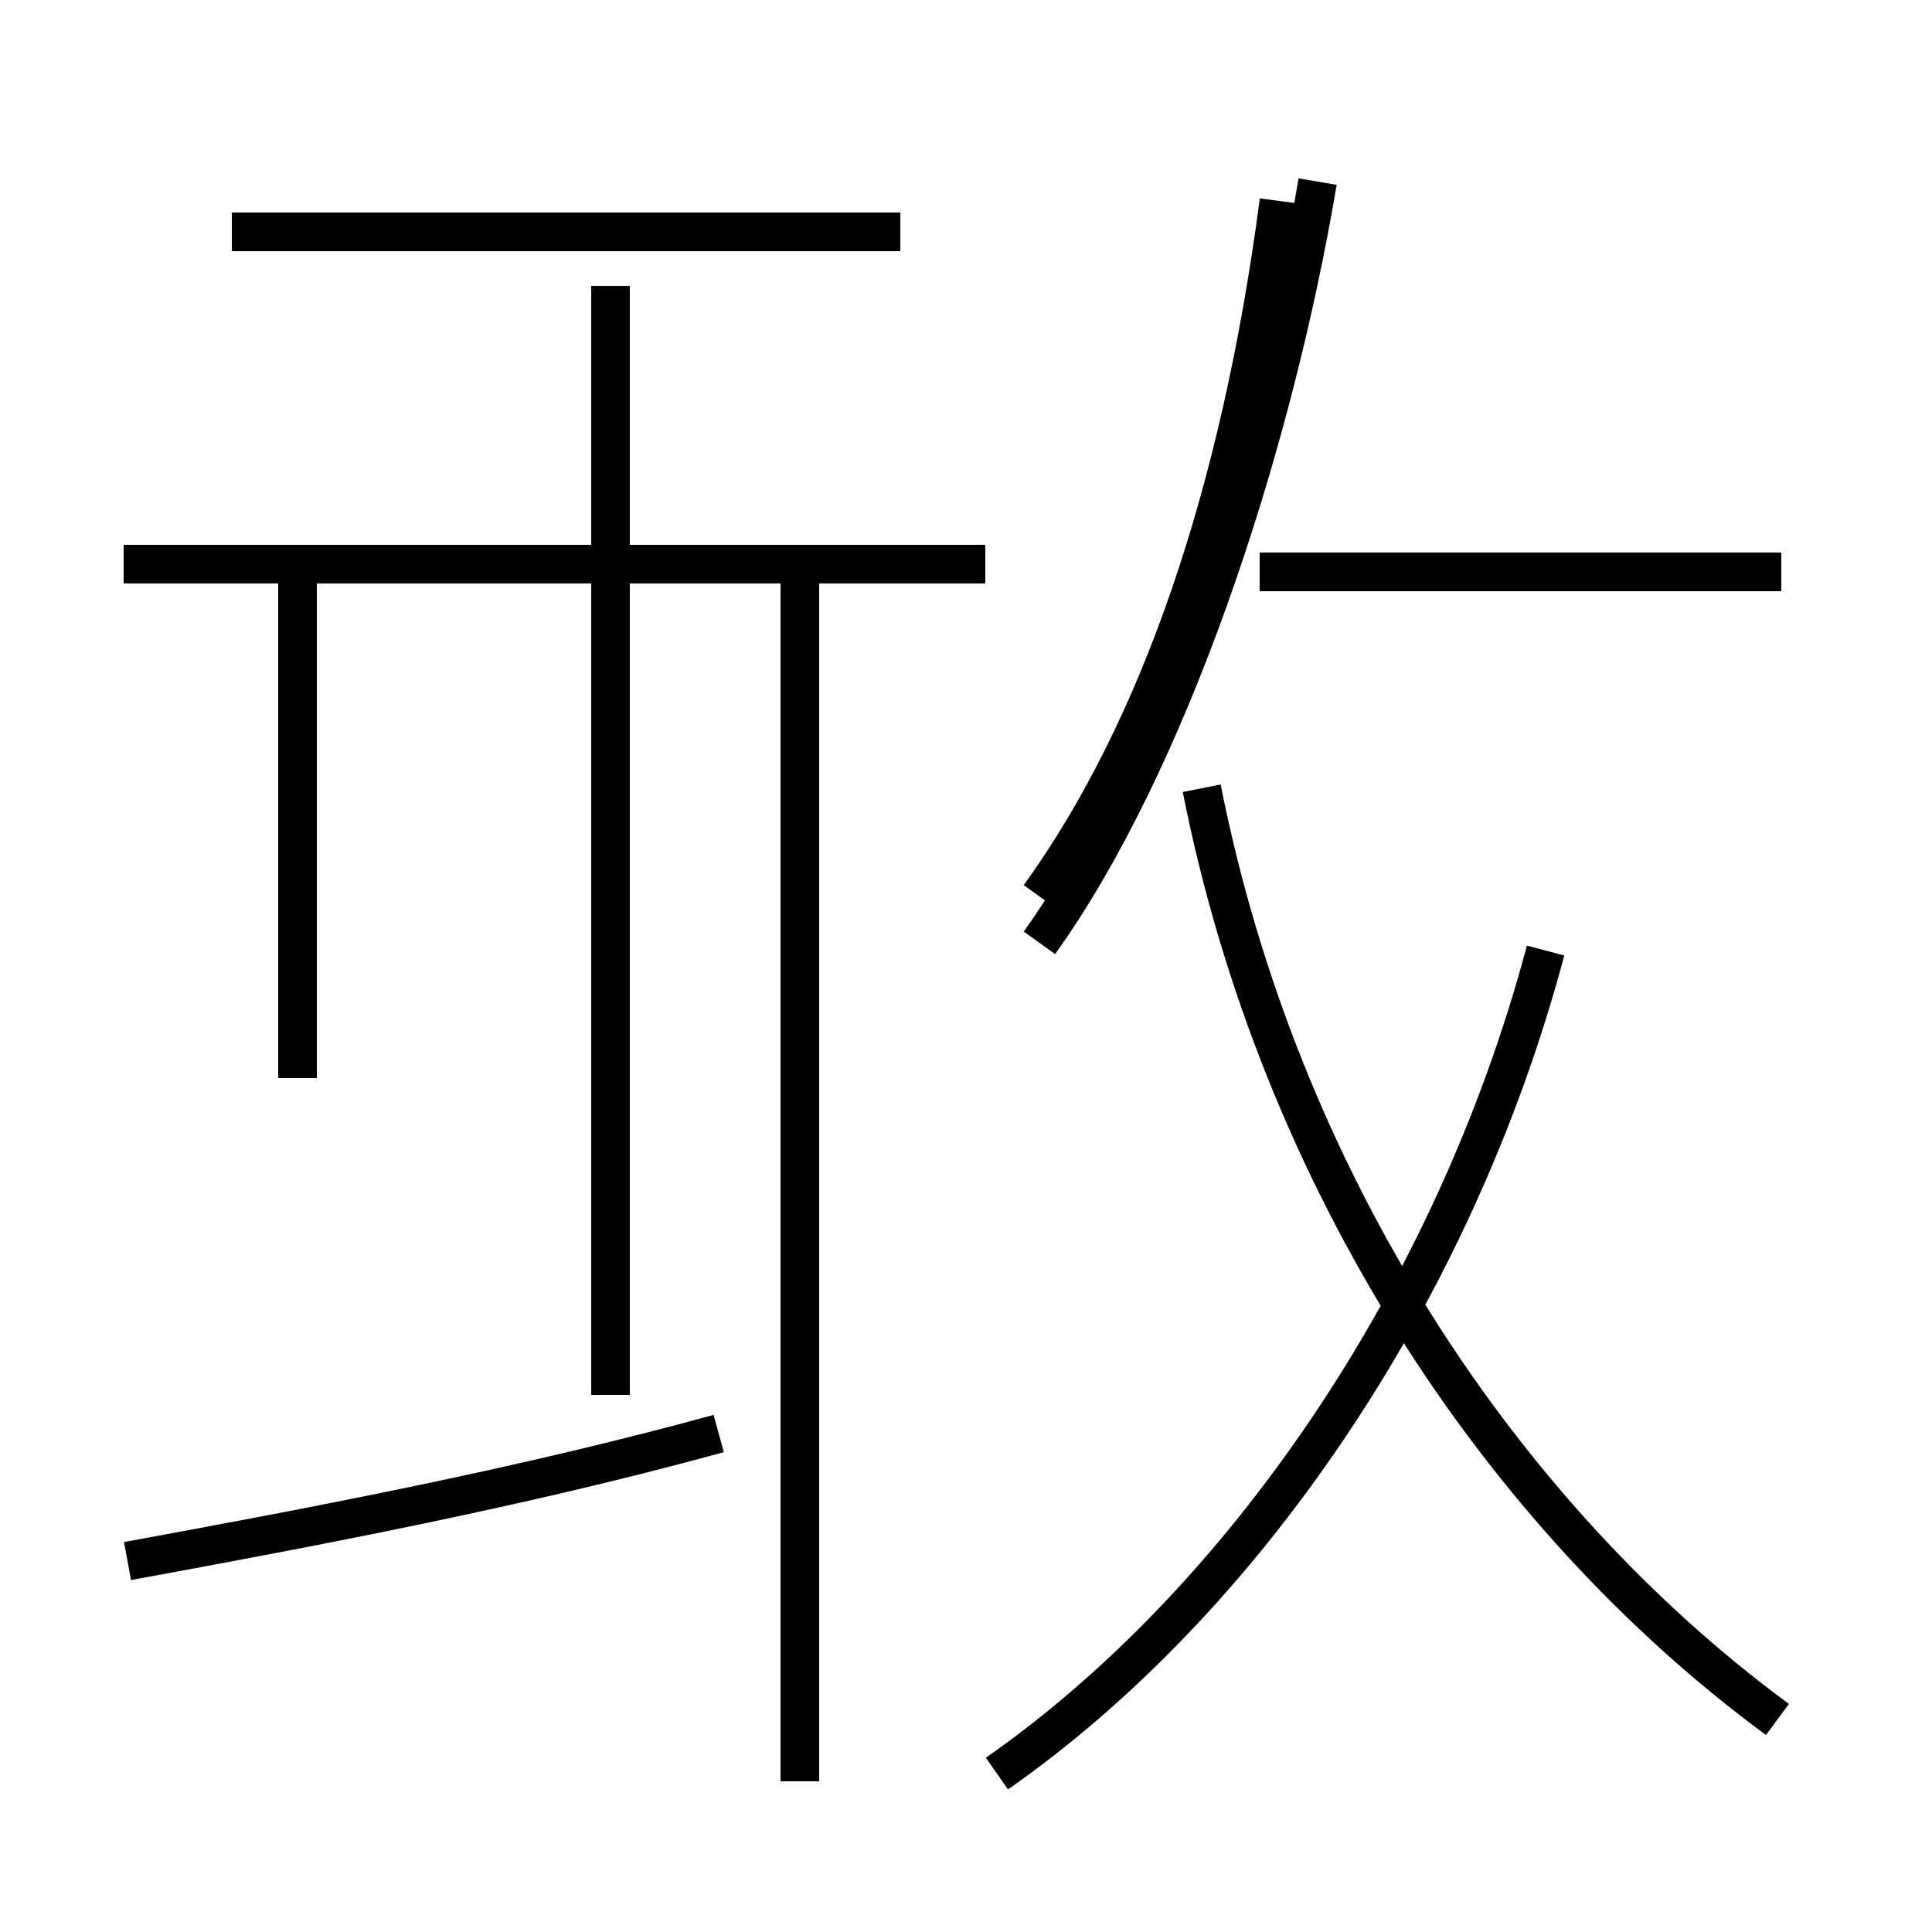 <?xml version='1.0' encoding='utf8'?>
<svg viewBox="0.0 -44.0 50.0 50.0" version="1.1" xmlns="http://www.w3.org/2000/svg">
<rect x="0.0" y="-44.0" width="50.0" height="50.0" fill="#808080" stroke="none"/>
<rect x="-1000" y="-1000" width="2000" height="2000" stroke="white" fill="white"/>
<g style="fill:none; stroke:#000000;  stroke-width:1">
<path d="M 25.5 29.4 L 3.2 29.4 M 23.3 38.0 L 6.0 38.0 M 7.7 16.1 L 7.7 28.9 M 15.8 7.9 L 15.8 36.6 M 3.3 3.6 C 8.2 4.5 13.5 5.5 18.6 6.9 M 20.7 -2.1 L 20.7 29.0 M 26.9 20.8 C 30.0 25.1 32.1 31.2 33.1 38.8 M 46.1 29.2 L 32.6 29.2 M 25.8 -1.9 C 32.1 2.5 37.6 10.4 40.0 19.4 M 46.0 -0.5 C 38.8 4.8 33.1 13.5 31.1 23.6 M 34.1 39.3 C 32.9 32.2 30.2 24.2 26.9 19.6 " transform="scale(1, -1)" />
</g>
</svg>